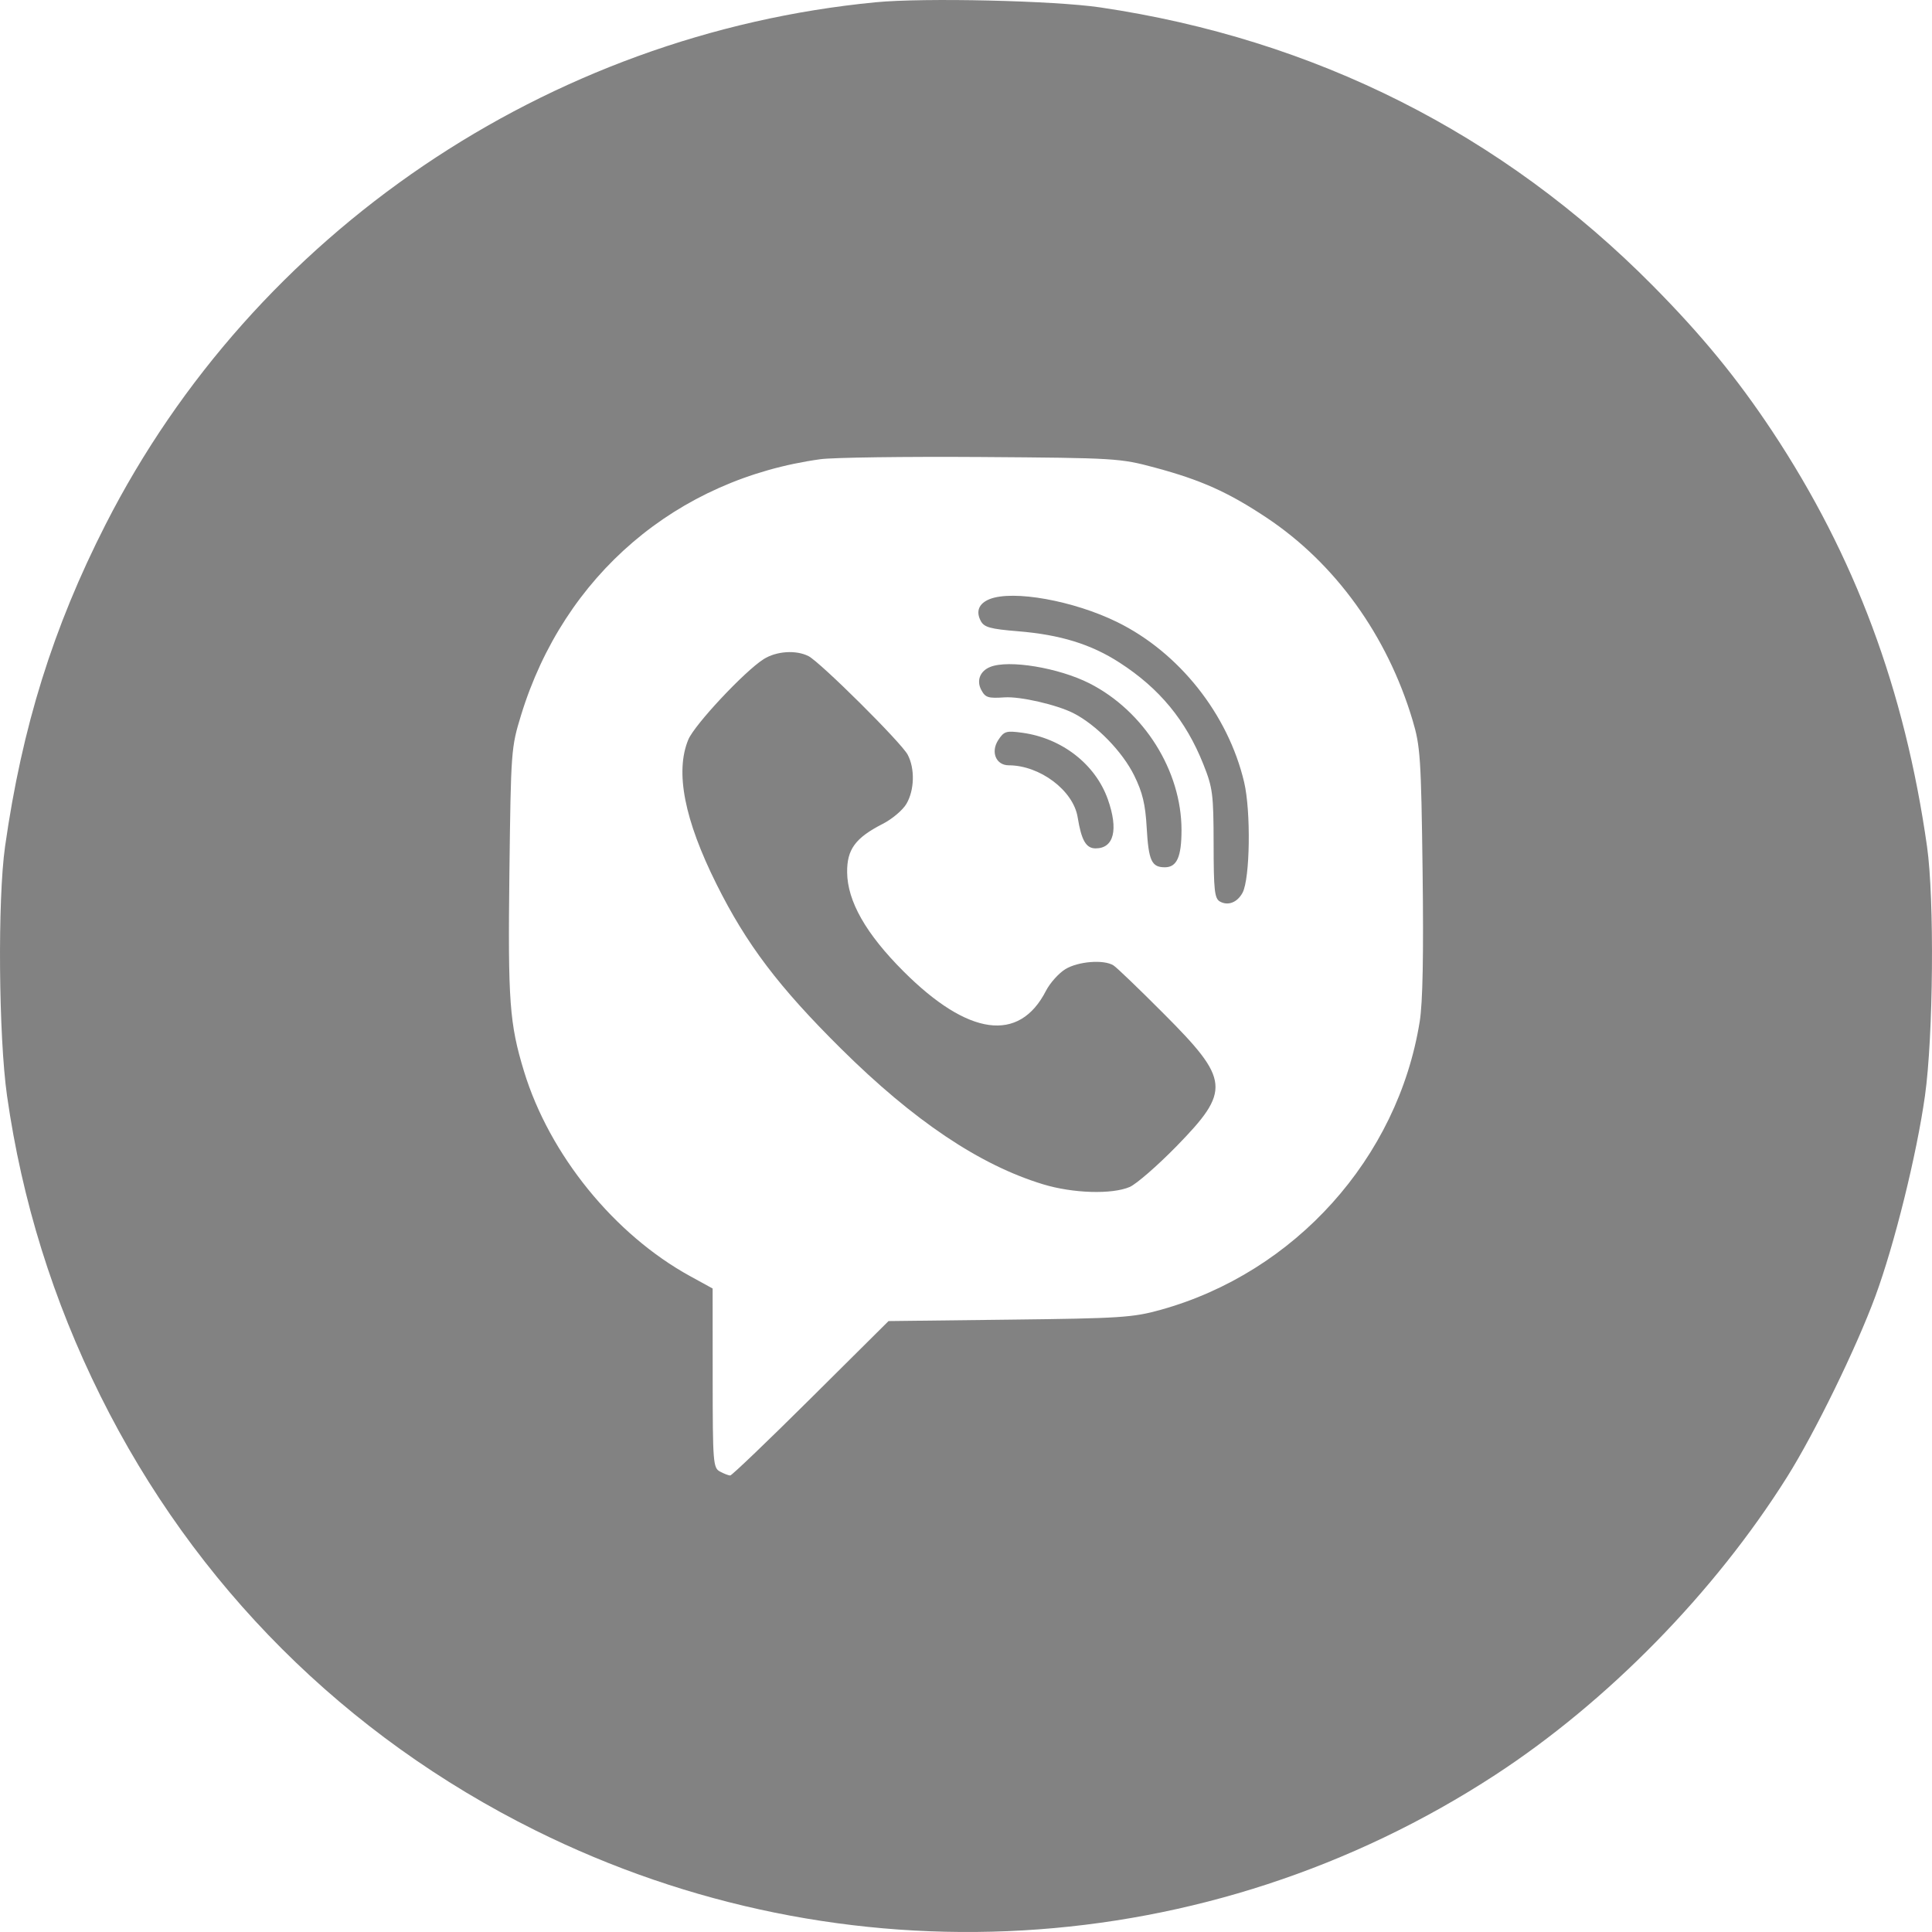 <svg width="42" height="42" viewBox="0 0 42 42" fill="none" xmlns="http://www.w3.org/2000/svg">
<path fill-rule="evenodd" clip-rule="evenodd" d="M19.039 0.049C11.902 0.737 5.527 5.059 2.297 11.398C1.154 13.64 0.479 15.802 0.11 18.402C-0.054 19.555 -0.03 22.537 0.153 23.822C0.478 26.105 1.152 28.268 2.184 30.346C4.232 34.468 7.503 37.736 11.637 39.79C18.338 43.12 26.257 42.662 32.507 38.584C34.951 36.989 37.267 34.625 38.848 32.111C39.449 31.156 40.356 29.299 40.768 28.181C41.184 27.054 41.668 25.098 41.847 23.822C42.029 22.53 42.054 19.54 41.892 18.402C41.407 14.991 40.324 12.088 38.528 9.376C37.763 8.223 37 7.292 35.937 6.217C32.659 2.904 28.581 0.85 23.918 0.161C22.913 0.013 20.087 -0.052 19.039 0.049ZM25.11 10.166C26.111 10.435 26.701 10.7 27.533 11.253C29.026 12.246 30.158 13.815 30.708 15.656C30.877 16.219 30.894 16.474 30.926 18.936C30.949 20.754 30.93 21.798 30.863 22.209C30.387 25.175 28.152 27.662 25.233 28.474C24.63 28.642 24.358 28.66 21.946 28.688L19.316 28.719L17.626 30.398C16.697 31.321 15.909 32.076 15.874 32.076C15.84 32.076 15.74 32.038 15.653 31.991C15.502 31.911 15.494 31.8 15.493 29.959L15.492 28.011L15.004 27.743C13.351 26.836 11.943 25.099 11.391 23.288C11.076 22.252 11.04 21.769 11.074 18.965C11.107 16.315 11.111 16.253 11.328 15.545C12.259 12.509 14.708 10.415 17.834 9.983C18.106 9.945 19.679 9.924 21.329 9.935C24.255 9.956 24.349 9.961 25.11 10.166ZM21.512 13.025C21.278 13.12 21.209 13.291 21.322 13.501C21.395 13.637 21.53 13.674 22.13 13.723C23.05 13.798 23.721 14.005 24.34 14.406C25.207 14.966 25.78 15.66 26.16 16.615C26.364 17.126 26.381 17.263 26.383 18.346C26.384 19.357 26.403 19.533 26.521 19.599C26.697 19.697 26.899 19.618 27.012 19.407C27.175 19.102 27.196 17.64 27.047 17.006C26.699 15.529 25.635 14.186 24.288 13.524C23.341 13.058 22.022 12.821 21.512 13.025ZM16.603 14.328C16.191 14.587 15.098 15.754 14.963 16.079C14.673 16.778 14.876 17.819 15.577 19.223C16.228 20.529 16.929 21.455 18.282 22.796C19.864 24.364 21.296 25.326 22.674 25.745C23.323 25.943 24.171 25.969 24.558 25.804C24.703 25.741 25.161 25.343 25.576 24.919C26.76 23.705 26.738 23.479 25.295 22.033C24.764 21.5 24.274 21.029 24.206 20.987C23.997 20.855 23.439 20.899 23.161 21.068C23.016 21.157 22.826 21.369 22.738 21.54C22.156 22.674 21.05 22.524 19.644 21.119C18.826 20.302 18.422 19.593 18.416 18.963C18.411 18.465 18.595 18.214 19.192 17.909C19.396 17.805 19.627 17.609 19.706 17.473C19.88 17.175 19.892 16.707 19.732 16.406C19.592 16.142 17.832 14.394 17.575 14.263C17.304 14.126 16.88 14.154 16.603 14.328ZM21.526 14.499C21.304 14.588 21.224 14.797 21.332 14.999C21.422 15.166 21.479 15.184 21.842 15.16C22.181 15.138 22.973 15.32 23.334 15.503C23.832 15.756 24.401 16.339 24.657 16.86C24.837 17.224 24.9 17.487 24.928 17.991C24.969 18.712 25.034 18.854 25.323 18.854C25.584 18.854 25.685 18.628 25.685 18.045C25.685 16.756 24.87 15.458 23.683 14.855C23.013 14.516 21.928 14.336 21.526 14.499ZM21.702 16.087C21.532 16.346 21.651 16.636 21.928 16.637C22.607 16.638 23.332 17.184 23.427 17.765C23.509 18.269 23.609 18.443 23.818 18.443C24.215 18.443 24.317 18.038 24.084 17.378C23.814 16.614 23.084 16.046 22.221 15.929C21.874 15.882 21.827 15.896 21.702 16.087Z" fill="#828282"/>
</svg>
